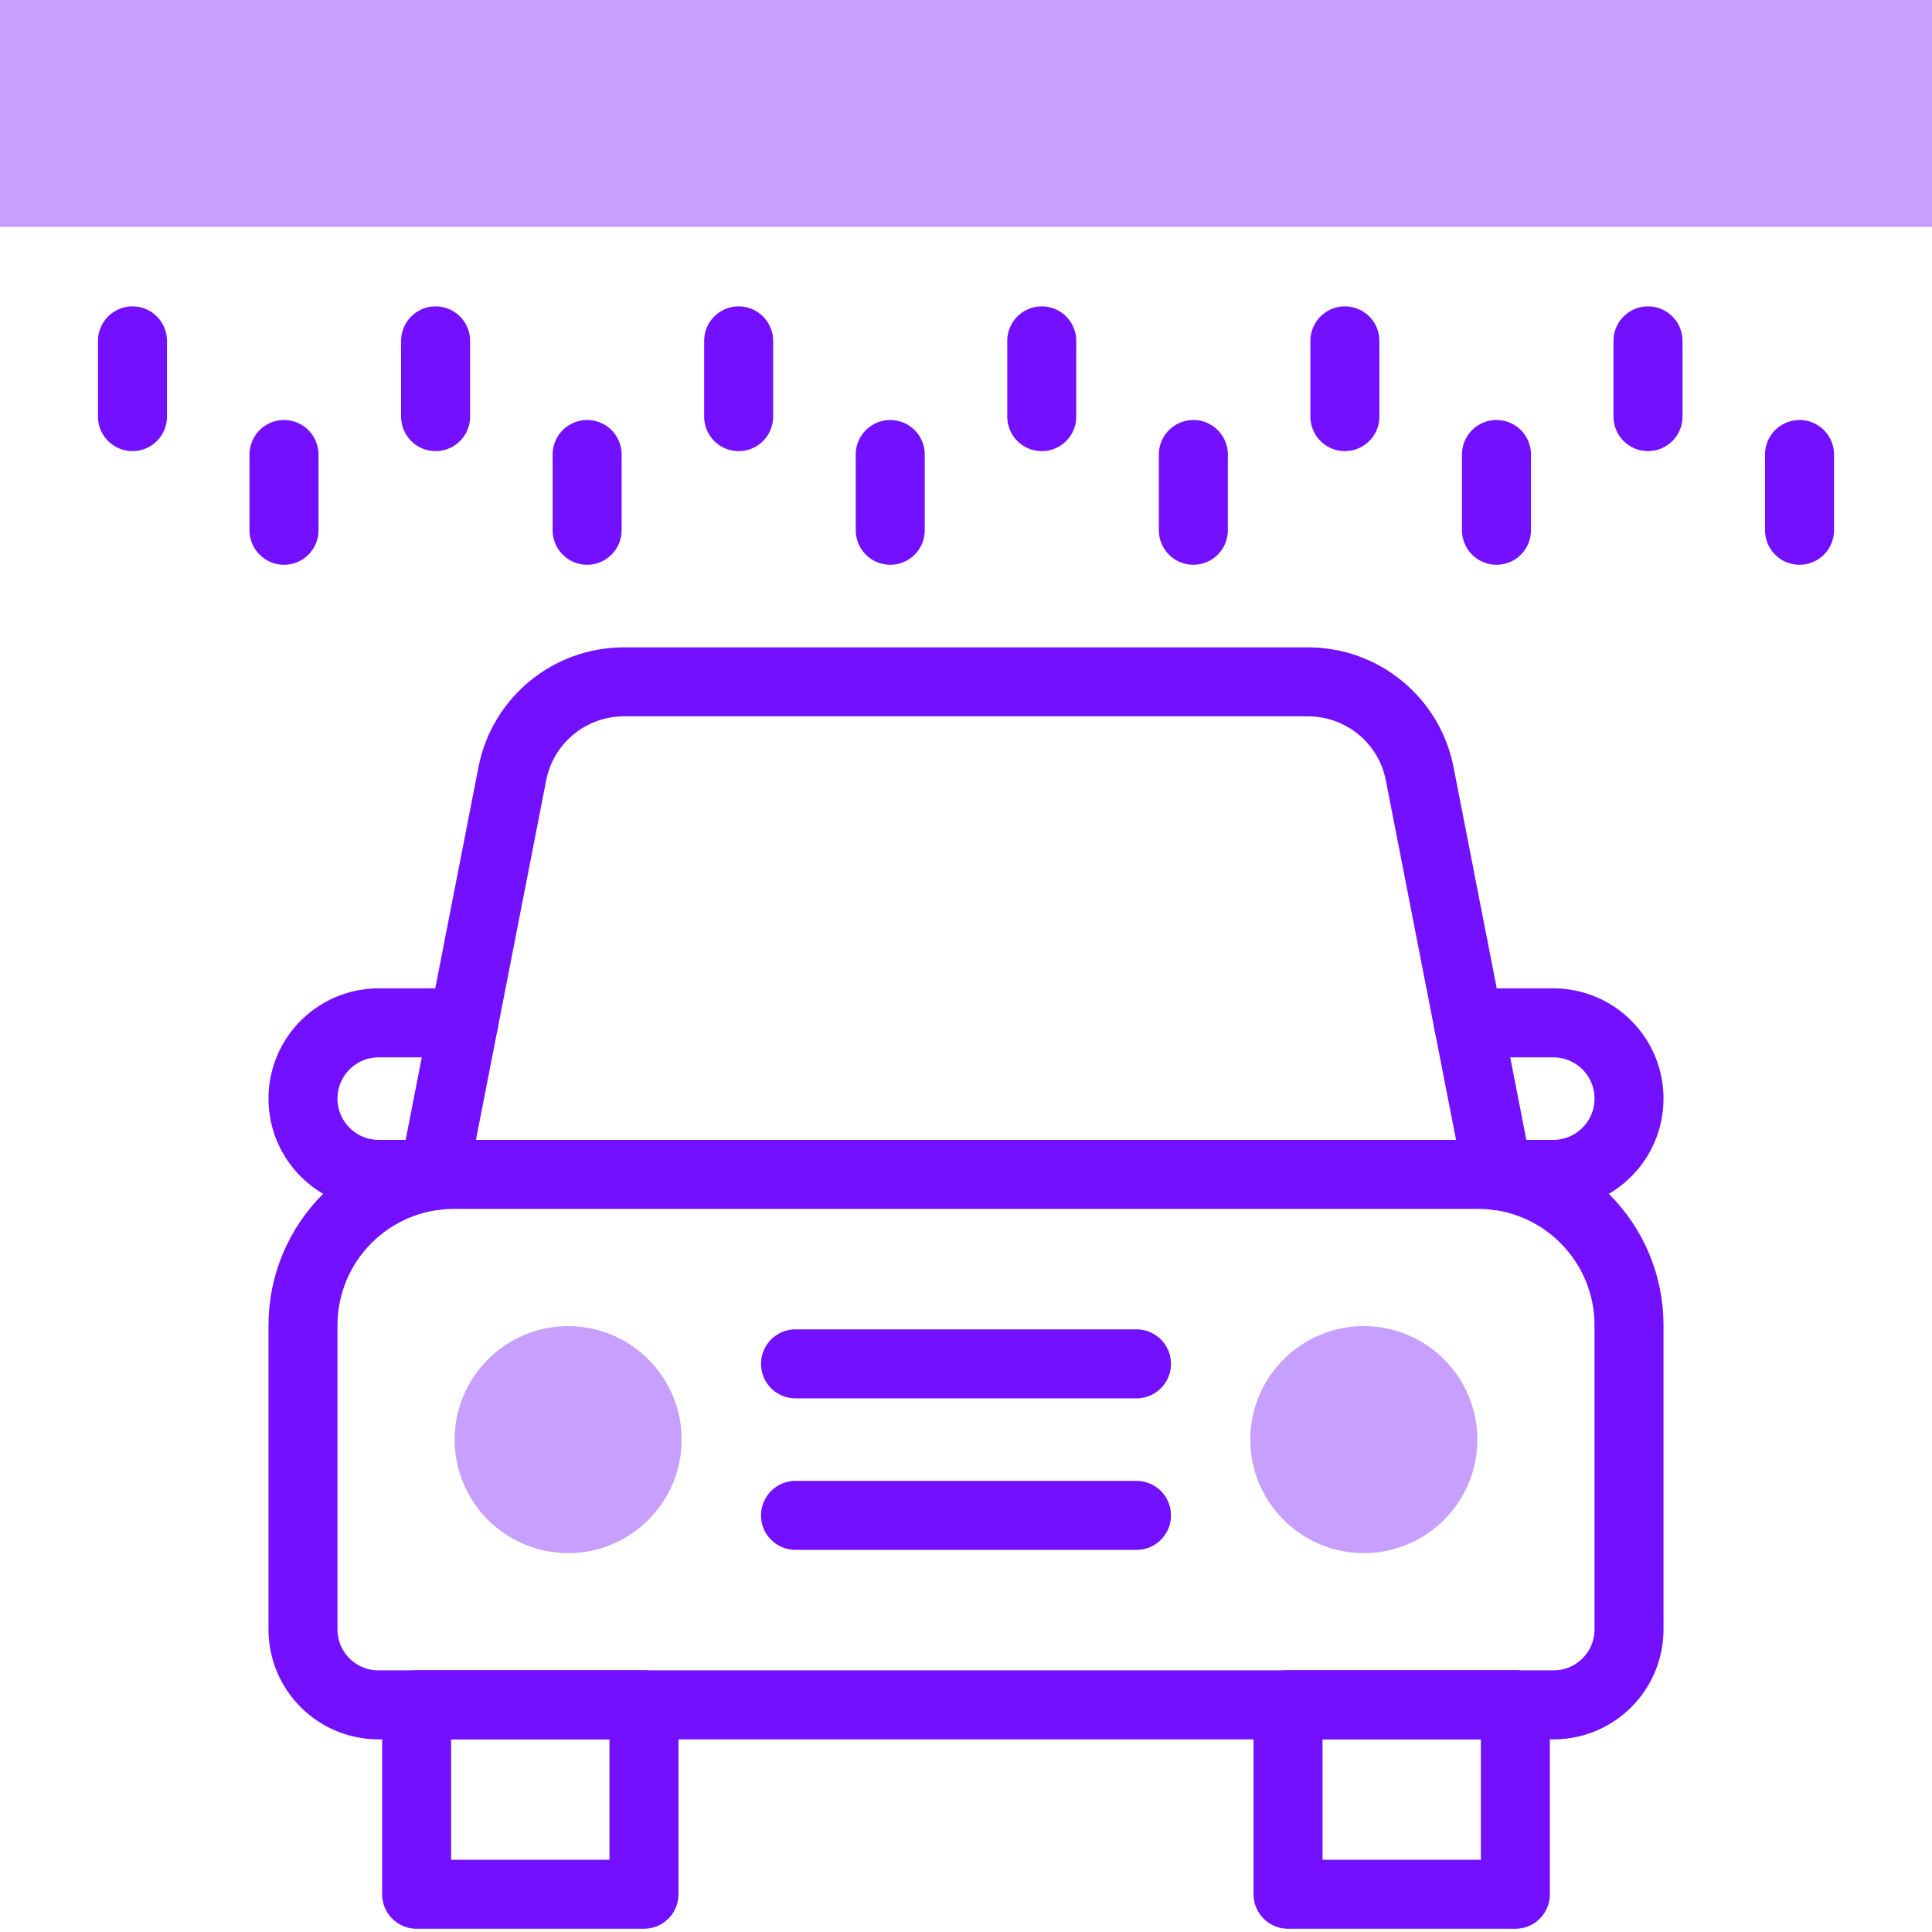 <svg width="28" height="28" viewBox="0 0 28 28" fill="none" xmlns="http://www.w3.org/2000/svg">
<g clip-path="url(#clip0_290_1518)">
<path d="M8.234 22.509C7.327 22.509 6.589 21.771 6.589 20.864C6.589 19.957 7.327 19.219 8.234 19.219C9.141 19.219 9.879 19.957 9.879 20.864C9.879 21.771 9.141 22.509 8.234 22.509ZM19.766 22.509C18.858 22.509 18.12 21.771 18.12 20.864C18.12 19.957 18.858 19.219 19.766 19.219C20.673 19.219 21.411 19.957 21.411 20.864C21.411 21.771 20.673 22.509 19.766 22.509ZM28 3.29H0V0H28V3.29Z" fill="#7210FF" fill-opacity="0.4"/>
<path d="M22.516 24.708H5.484C4.88 24.708 4.391 24.218 4.391 23.614V19.208C4.391 18 5.37 17.02 6.578 17.02H21.422C22.63 17.02 23.609 18 23.609 19.208V23.614C23.609 24.218 23.12 24.708 22.516 24.708Z" stroke="#7210FF" stroke-miterlimit="10" stroke-linecap="round" stroke-linejoin="round"/>
<path d="M6.287 17.04L7.425 11.213C7.576 10.44 8.254 9.882 9.042 9.882H18.958C19.746 9.882 20.424 10.44 20.575 11.213L21.713 17.04M6.038 24.707H9.333V27.453H6.038V24.707ZM18.667 24.707H21.962V27.453H18.667V24.707Z" stroke="#7210FF" stroke-miterlimit="10" stroke-linecap="round" stroke-linejoin="round"/>
<path d="M21.28 14.824H22.511C23.118 14.824 23.609 15.315 23.609 15.922C23.609 16.528 23.117 17.02 22.511 17.02H21.708M6.292 17.02H5.489C4.883 17.02 4.391 16.528 4.391 15.922C4.391 15.315 4.882 14.824 5.489 14.824H6.72M11.529 19.766H16.471M11.529 21.962H16.471M1.92 4.94V6.038M4.116 6.587V7.685M6.313 4.94V6.038M8.509 6.587V7.685M10.705 4.94V6.038M12.902 6.587V7.685M15.098 4.94V6.038M17.295 6.587V7.685M19.491 4.94V6.038M21.688 6.587V7.685M23.884 4.94V6.038M26.08 6.587V7.685" stroke="#7210FF" stroke-miterlimit="10" stroke-linecap="round" stroke-linejoin="round"/>
</g>
<defs>
<clipPath id="clip0_290_1518">
<rect width="28" height="28" fill="white"/>
</clipPath>
</defs>
</svg>
